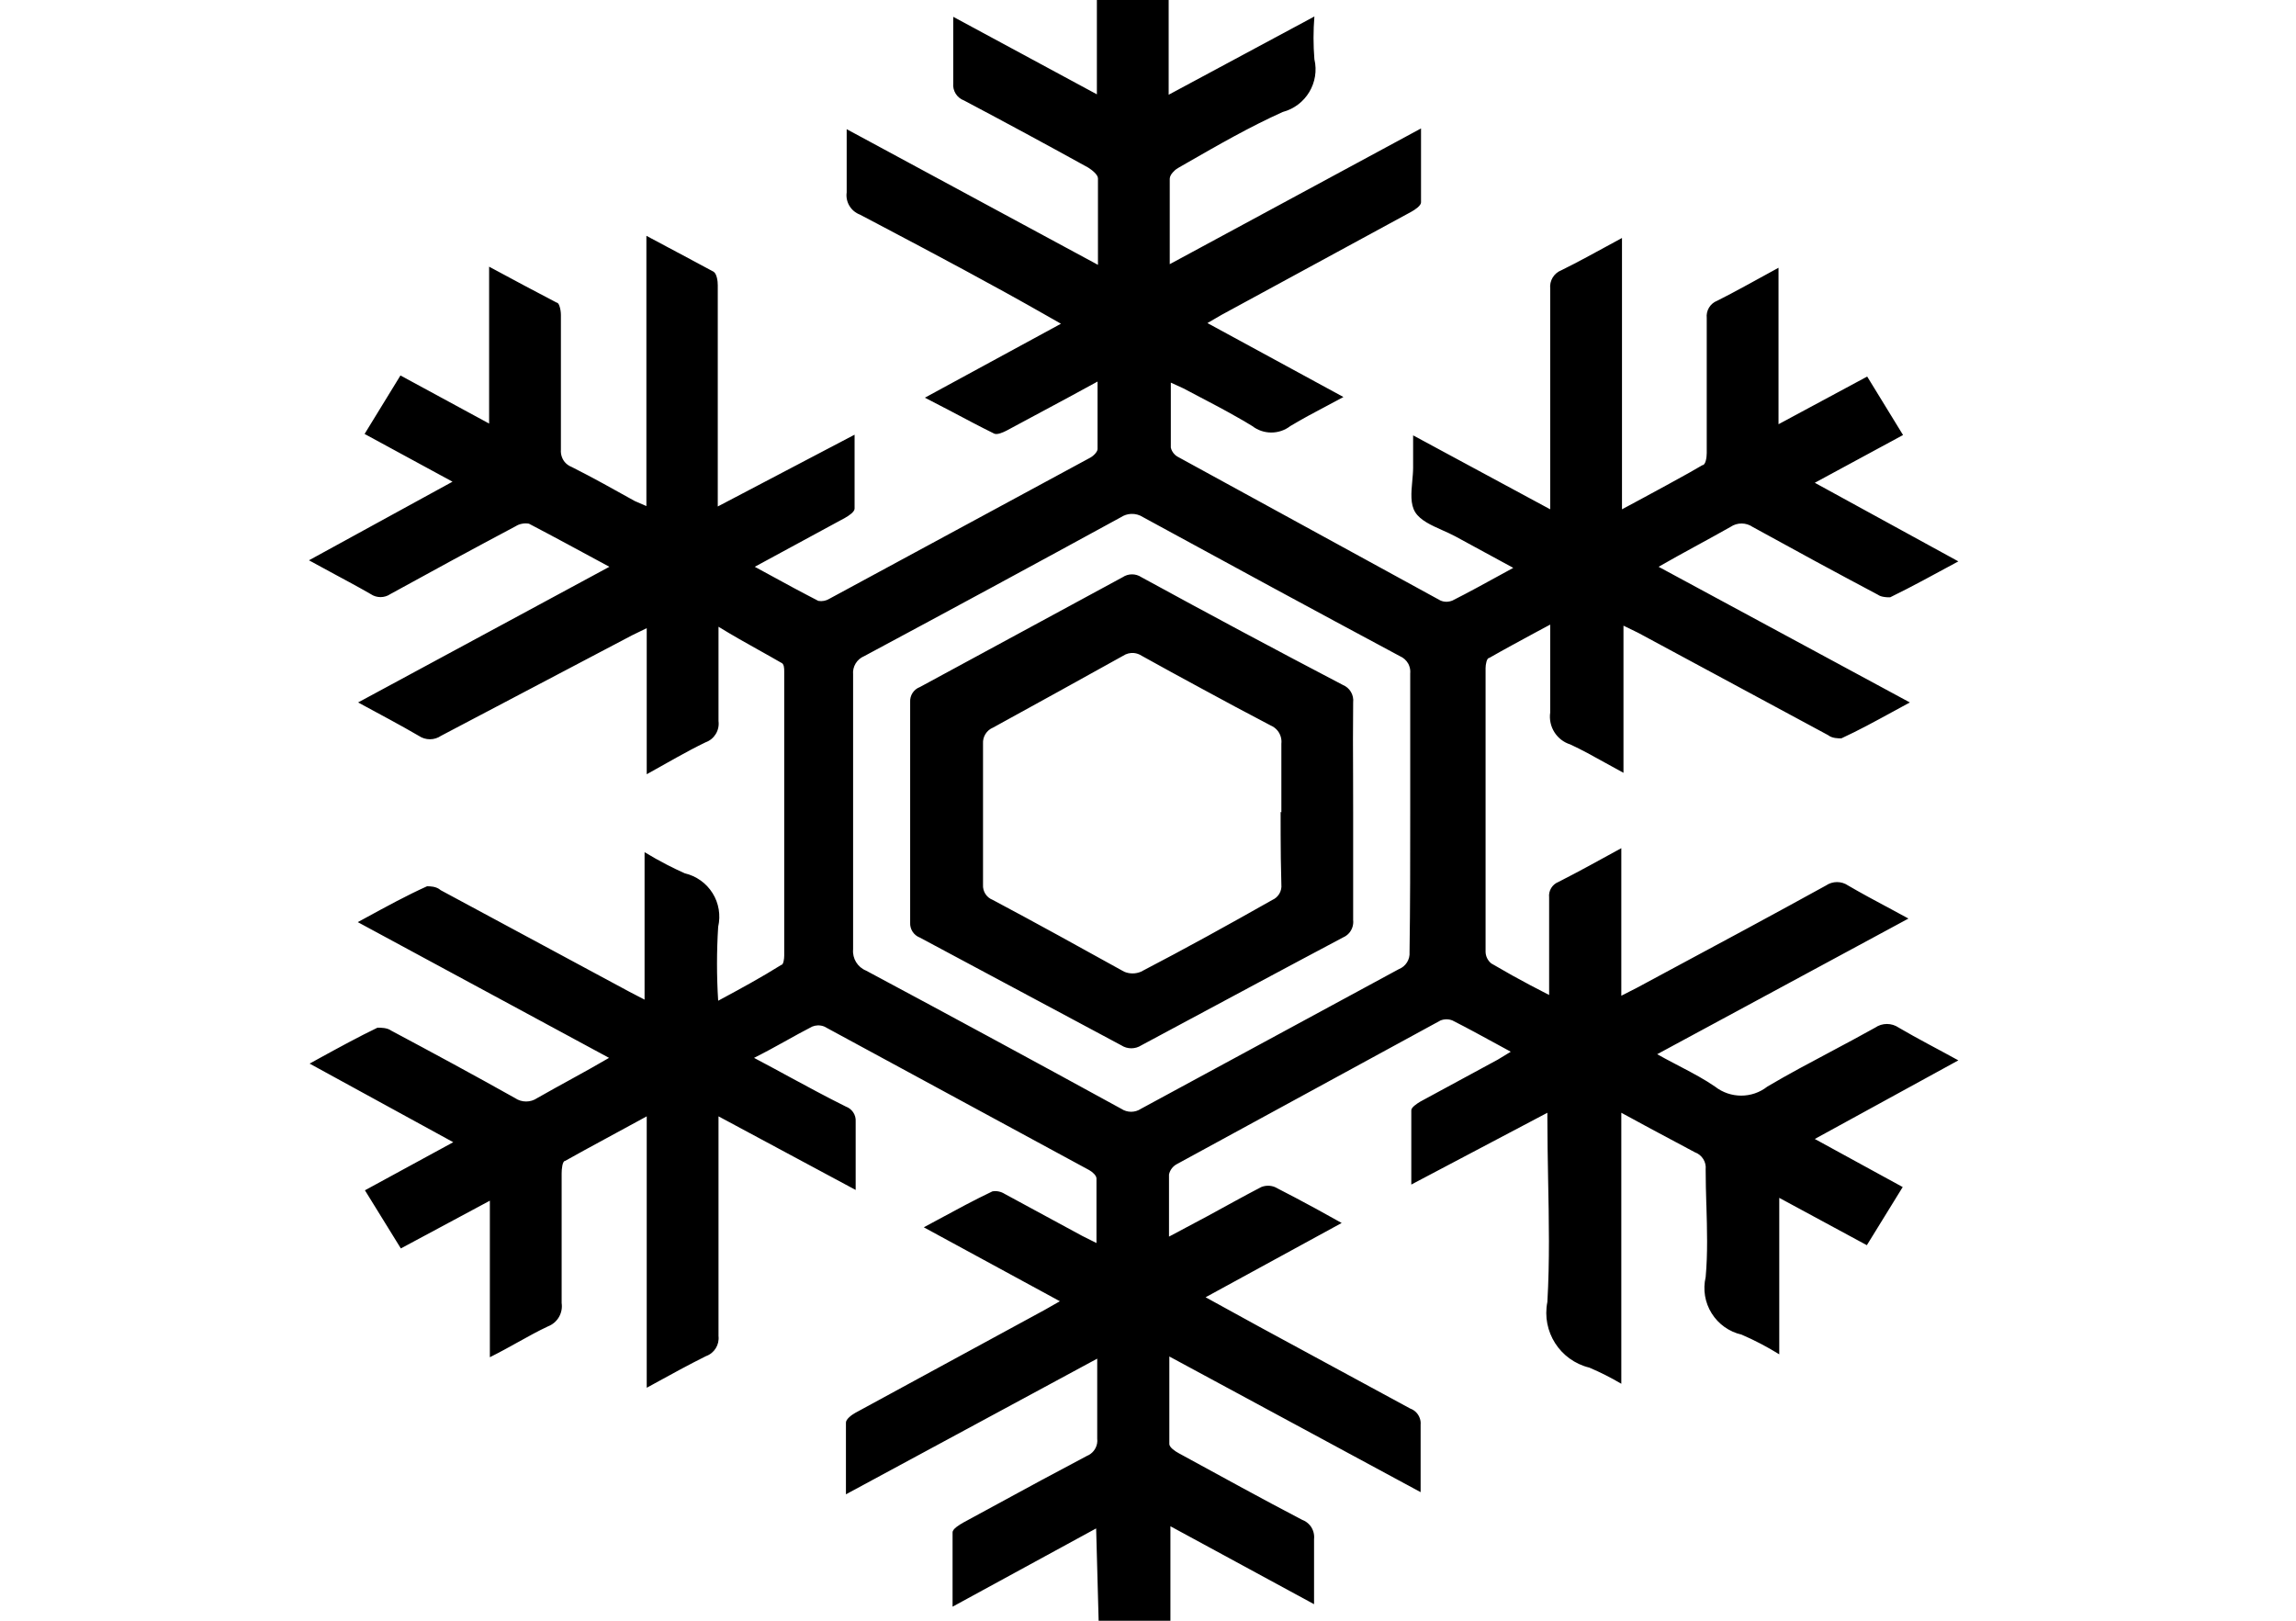 <svg width="34" height="24" viewBox="0 0 34 24"  xmlns="http://www.w3.org/2000/svg">
<path fill-rule="evenodd" clip-rule="evenodd" d="M16.232 22.633L14.106 23.792V22.692C14.106 22.639 14.205 22.581 14.269 22.544L14.271 22.543C14.656 22.333 15.041 22.124 15.428 21.915C15.65 21.796 15.871 21.678 16.094 21.56C16.175 21.528 16.231 21.457 16.246 21.375C16.25 21.352 16.251 21.328 16.248 21.304V20.119L12.527 22.128V21.065C12.527 21.017 12.607 20.954 12.665 20.922L15.472 19.396L15.695 19.269L13.68 18.174L13.888 18.062C14.165 17.912 14.427 17.77 14.696 17.642C14.758 17.631 14.823 17.645 14.877 17.679L16.025 18.301L16.237 18.407V17.451C16.237 17.408 16.179 17.355 16.131 17.328L12.208 15.202C12.177 15.189 12.143 15.183 12.11 15.184C12.082 15.185 12.054 15.191 12.027 15.202C11.746 15.346 11.496 15.5 11.166 15.665L11.464 15.824L11.683 15.943C11.957 16.091 12.233 16.241 12.527 16.387C12.571 16.403 12.607 16.432 12.633 16.469C12.661 16.509 12.675 16.559 12.671 16.611V17.621L10.64 16.531V17.27V19.784C10.655 19.915 10.578 20.038 10.454 20.082C10.327 20.145 10.201 20.211 10.074 20.279C9.975 20.333 9.875 20.387 9.771 20.444L9.577 20.55V16.531C9.152 16.765 8.758 16.972 8.37 17.19C8.328 17.19 8.317 17.312 8.317 17.376V19.295C8.339 19.444 8.255 19.587 8.115 19.641C7.965 19.711 7.824 19.79 7.676 19.872C7.545 19.945 7.408 20.021 7.254 20.098V17.78L5.936 18.487L5.404 17.626L6.712 16.914L4.585 15.75L4.73 15.67C5.026 15.508 5.306 15.355 5.59 15.218C5.638 15.218 5.734 15.218 5.792 15.261C6.409 15.59 7.02 15.92 7.626 16.26C7.725 16.328 7.856 16.328 7.956 16.26C8.301 16.063 8.657 15.877 9.019 15.665L5.298 13.655L5.414 13.592C5.73 13.42 6.02 13.261 6.324 13.124C6.366 13.124 6.462 13.124 6.526 13.182L9.322 14.687L9.545 14.803V12.619C9.652 12.684 9.762 12.746 9.874 12.804C9.962 12.849 10.05 12.892 10.14 12.932C10.311 12.972 10.459 13.077 10.552 13.226C10.645 13.374 10.674 13.554 10.635 13.724C10.612 14.089 10.612 14.455 10.635 14.819C10.97 14.639 11.273 14.474 11.57 14.288C11.602 14.288 11.613 14.197 11.613 14.15V9.945C11.613 9.897 11.613 9.828 11.565 9.812C11.457 9.749 11.348 9.689 11.238 9.627C11.048 9.521 10.851 9.411 10.64 9.281V10.678C10.658 10.815 10.578 10.946 10.449 10.992C10.162 11.13 9.885 11.295 9.577 11.465V9.302L9.359 9.408L6.531 10.896C6.432 10.964 6.301 10.964 6.201 10.896C5.92 10.732 5.627 10.578 5.303 10.402L9.024 8.393C8.609 8.17 8.221 7.957 7.833 7.755C7.797 7.748 7.76 7.749 7.724 7.757C7.693 7.763 7.664 7.775 7.637 7.792C7.016 8.122 6.398 8.457 5.781 8.797C5.693 8.857 5.577 8.857 5.489 8.797C5.382 8.735 5.273 8.675 5.162 8.615C5.084 8.572 5.004 8.53 4.923 8.486C4.811 8.425 4.695 8.363 4.575 8.297L6.701 7.133L5.399 6.426L5.93 5.56L7.243 6.272V3.949C7.605 4.146 7.929 4.316 8.243 4.481C8.26 4.481 8.273 4.5 8.283 4.527C8.299 4.568 8.306 4.626 8.306 4.661V6.66C8.301 6.727 8.322 6.791 8.362 6.841C8.389 6.873 8.424 6.899 8.466 6.915C8.625 6.995 8.781 7.078 8.937 7.163C9.092 7.248 9.247 7.335 9.401 7.42L9.572 7.494V3.492C9.726 3.575 9.875 3.654 10.02 3.731L10.088 3.767C10.252 3.854 10.41 3.939 10.566 4.023C10.591 4.038 10.607 4.074 10.617 4.116C10.626 4.153 10.629 4.193 10.629 4.225V7.261V7.5L12.655 6.437V7.532C12.655 7.58 12.569 7.638 12.511 7.67L11.177 8.393C11.376 8.502 11.565 8.605 11.751 8.705C11.874 8.77 11.995 8.835 12.118 8.898C12.175 8.908 12.233 8.897 12.283 8.866L16.136 6.782C16.189 6.756 16.253 6.692 16.253 6.649V5.65L15.823 5.884L14.903 6.378C14.85 6.405 14.765 6.442 14.722 6.421C14.614 6.368 14.508 6.313 14.4 6.257C14.174 6.139 13.945 6.015 13.696 5.889L15.711 4.794L15.525 4.688C14.688 4.21 13.856 3.77 13.017 3.327L12.734 3.178C12.6 3.127 12.518 2.991 12.538 2.849V1.913L16.259 3.922V2.641C16.259 2.588 16.174 2.519 16.115 2.482C15.505 2.145 14.893 1.814 14.276 1.488C14.17 1.449 14.105 1.344 14.116 1.233V0.249L16.243 1.397V-0.001H17.306V1.403L19.464 0.244C19.447 0.454 19.447 0.666 19.464 0.877C19.545 1.221 19.338 1.567 18.996 1.658C18.506 1.878 18.044 2.144 17.575 2.413L17.455 2.482C17.445 2.487 17.434 2.494 17.423 2.502C17.416 2.507 17.409 2.513 17.401 2.519C17.376 2.541 17.353 2.567 17.338 2.593C17.328 2.612 17.322 2.63 17.322 2.647V3.912L21.043 1.902V2.997C21.043 3.045 20.957 3.104 20.899 3.136L18.092 4.661L17.88 4.784L19.894 5.879C19.816 5.921 19.74 5.962 19.666 6.001C19.57 6.052 19.476 6.102 19.383 6.152C19.291 6.202 19.2 6.254 19.108 6.309C18.942 6.437 18.71 6.437 18.544 6.309C18.473 6.265 18.401 6.223 18.328 6.182C18.235 6.129 18.141 6.077 18.046 6.026C17.872 5.933 17.697 5.843 17.524 5.751L17.338 5.666V6.628C17.342 6.646 17.348 6.663 17.357 6.679C17.368 6.699 17.381 6.717 17.398 6.733C17.411 6.746 17.427 6.757 17.444 6.766L21.33 8.892C21.359 8.905 21.39 8.911 21.421 8.911C21.452 8.91 21.482 8.904 21.51 8.892C21.629 8.832 21.747 8.77 21.867 8.705C22.01 8.628 22.156 8.548 22.309 8.464L22.409 8.409L21.548 7.941C21.489 7.909 21.424 7.881 21.36 7.852C21.197 7.779 21.034 7.707 20.957 7.585C20.882 7.464 20.898 7.295 20.913 7.128C20.919 7.059 20.926 6.991 20.926 6.926V6.447L22.956 7.542V7.266V4.273C22.944 4.156 23.011 4.045 23.121 4.002C23.247 3.94 23.37 3.876 23.496 3.808C23.589 3.758 23.684 3.707 23.782 3.653C23.859 3.611 23.938 3.568 24.019 3.524V7.542C24.13 7.482 24.238 7.424 24.346 7.366C24.576 7.242 24.798 7.121 25.015 7C25.08 6.963 25.145 6.926 25.21 6.888C25.258 6.888 25.274 6.772 25.274 6.708V4.709C25.262 4.599 25.325 4.494 25.428 4.454C25.563 4.386 25.696 4.316 25.831 4.242L26.043 4.126C26.138 4.073 26.236 4.02 26.337 3.965V6.282L27.65 5.576L28.181 6.442L26.874 7.149L29 8.313C28.644 8.504 28.32 8.685 27.99 8.845C27.966 8.845 27.929 8.845 27.892 8.838C27.862 8.833 27.833 8.824 27.809 8.807C27.188 8.478 26.571 8.143 25.954 7.803C25.906 7.77 25.85 7.753 25.794 7.752C25.735 7.751 25.676 7.768 25.625 7.803C25.279 7.999 24.923 8.185 24.561 8.393L28.282 10.402C28.196 10.449 28.111 10.495 28.028 10.54C27.768 10.682 27.521 10.817 27.267 10.934C27.225 10.934 27.129 10.934 27.071 10.886L24.259 9.371L24.041 9.265V11.444C23.946 11.393 23.857 11.343 23.77 11.295C23.592 11.196 23.425 11.103 23.254 11.024C23.052 10.961 22.926 10.76 22.956 10.551V9.249L22.734 9.368C22.496 9.497 22.273 9.617 22.053 9.743C22.015 9.743 21.999 9.844 21.999 9.892V14.097C22.001 14.163 22.032 14.225 22.084 14.267C22.19 14.328 22.293 14.388 22.399 14.447C22.567 14.54 22.742 14.633 22.94 14.734V14.554V13.289C22.929 13.19 22.986 13.096 23.078 13.06C23.381 12.906 23.679 12.741 24.009 12.56V14.745L24.248 14.623L24.666 14.398C25.458 13.973 26.252 13.547 27.039 13.113C27.138 13.045 27.269 13.045 27.368 13.113C27.465 13.17 27.564 13.225 27.664 13.28C27.749 13.326 27.836 13.372 27.924 13.42L27.932 13.424C28.039 13.481 28.148 13.54 28.261 13.602L24.54 15.611C24.622 15.657 24.703 15.7 24.783 15.742L24.901 15.804C25.076 15.896 25.244 15.985 25.396 16.09C25.624 16.269 25.945 16.269 26.172 16.09C26.485 15.905 26.797 15.74 27.109 15.574C27.328 15.457 27.548 15.341 27.767 15.218C27.872 15.145 28.012 15.145 28.118 15.218C28.399 15.383 28.692 15.532 29 15.702L26.874 16.866L28.176 17.578L27.645 18.439L26.348 17.738V20.055C26.169 19.944 25.982 19.846 25.789 19.763C25.606 19.721 25.447 19.608 25.347 19.448C25.247 19.289 25.215 19.096 25.258 18.912C25.29 18.558 25.279 18.204 25.269 17.849L25.268 17.837C25.263 17.664 25.258 17.491 25.258 17.318C25.27 17.206 25.204 17.101 25.098 17.063C24.918 16.968 24.738 16.872 24.555 16.773C24.428 16.706 24.301 16.636 24.17 16.565L24.009 16.478V20.491C23.857 20.401 23.698 20.321 23.536 20.252C23.101 20.146 22.827 19.718 22.914 19.279C22.949 18.677 22.937 18.07 22.925 17.462C22.92 17.159 22.914 16.855 22.914 16.552C22.915 16.527 22.915 16.503 22.914 16.478L20.899 17.541V16.441C20.899 16.398 20.979 16.345 21.032 16.313L22.18 15.691L22.372 15.574L22.172 15.465C21.945 15.341 21.729 15.223 21.51 15.112C21.453 15.088 21.388 15.088 21.33 15.112L17.428 17.238C17.368 17.27 17.325 17.326 17.311 17.392V18.312L17.88 18.009C18.146 17.865 18.411 17.716 18.677 17.578C18.742 17.552 18.814 17.552 18.879 17.578C19.078 17.68 19.274 17.783 19.476 17.893C19.603 17.962 19.733 18.034 19.868 18.11L17.853 19.21L18.656 19.651L20.883 20.858C20.953 20.883 21.004 20.938 21.026 21.005C21.036 21.034 21.04 21.065 21.037 21.097V22.096L17.316 20.087V21.384C17.316 21.432 17.401 21.491 17.46 21.522C18.066 21.852 18.672 22.187 19.283 22.506C19.332 22.524 19.373 22.555 19.403 22.593C19.446 22.648 19.467 22.72 19.459 22.793V23.755L17.332 22.601V24H16.269L16.232 22.633ZM20.883 12.045V9.972C20.886 9.939 20.883 9.907 20.874 9.878C20.869 9.86 20.862 9.843 20.854 9.828C20.827 9.779 20.783 9.739 20.729 9.716C19.46 9.036 18.194 8.35 16.928 7.659C16.875 7.624 16.812 7.607 16.75 7.61C16.697 7.612 16.645 7.629 16.599 7.659C15.334 8.35 14.067 9.036 12.798 9.716C12.689 9.761 12.622 9.871 12.633 9.988V14.059C12.621 14.194 12.699 14.322 12.825 14.373C14.09 15.05 15.35 15.732 16.604 16.419C16.693 16.478 16.808 16.478 16.896 16.419L20.713 14.352C20.817 14.312 20.882 14.208 20.873 14.097C20.883 13.416 20.883 12.73 20.883 12.045ZM20.038 12.029V13.623C20.045 13.687 20.028 13.749 19.992 13.799C19.973 13.826 19.948 13.848 19.919 13.866C19.908 13.873 19.896 13.879 19.884 13.884L19.286 14.202L18.732 14.498C18.12 14.825 17.51 15.152 16.902 15.479C16.811 15.538 16.694 15.538 16.604 15.479L13.622 13.884C13.53 13.849 13.472 13.758 13.478 13.661V10.397C13.472 10.299 13.53 10.208 13.622 10.174L16.625 8.547C16.709 8.491 16.818 8.491 16.902 8.547C17.894 9.089 18.888 9.621 19.884 10.142C19.988 10.184 20.051 10.29 20.038 10.402C20.034 10.771 20.035 11.133 20.037 11.493C20.037 11.672 20.038 11.85 20.038 12.029ZM18.975 12.029V11.013C18.983 10.943 18.962 10.874 18.92 10.821C18.893 10.787 18.857 10.76 18.815 10.742C18.465 10.559 18.116 10.372 17.767 10.182C17.479 10.027 17.192 9.869 16.907 9.711C16.872 9.688 16.832 9.674 16.792 9.67C16.736 9.665 16.679 9.679 16.631 9.711C15.993 10.066 15.351 10.42 14.706 10.774C14.61 10.813 14.55 10.91 14.557 11.013V13.102C14.551 13.2 14.609 13.291 14.701 13.326C15.35 13.671 15.993 14.027 16.647 14.389C16.726 14.423 16.817 14.423 16.896 14.389C17.55 14.049 18.193 13.693 18.842 13.326C18.931 13.287 18.985 13.194 18.975 13.097C18.971 12.967 18.969 12.841 18.967 12.719C18.964 12.48 18.964 12.252 18.964 12.023L18.975 12.029Z" />
</svg>
